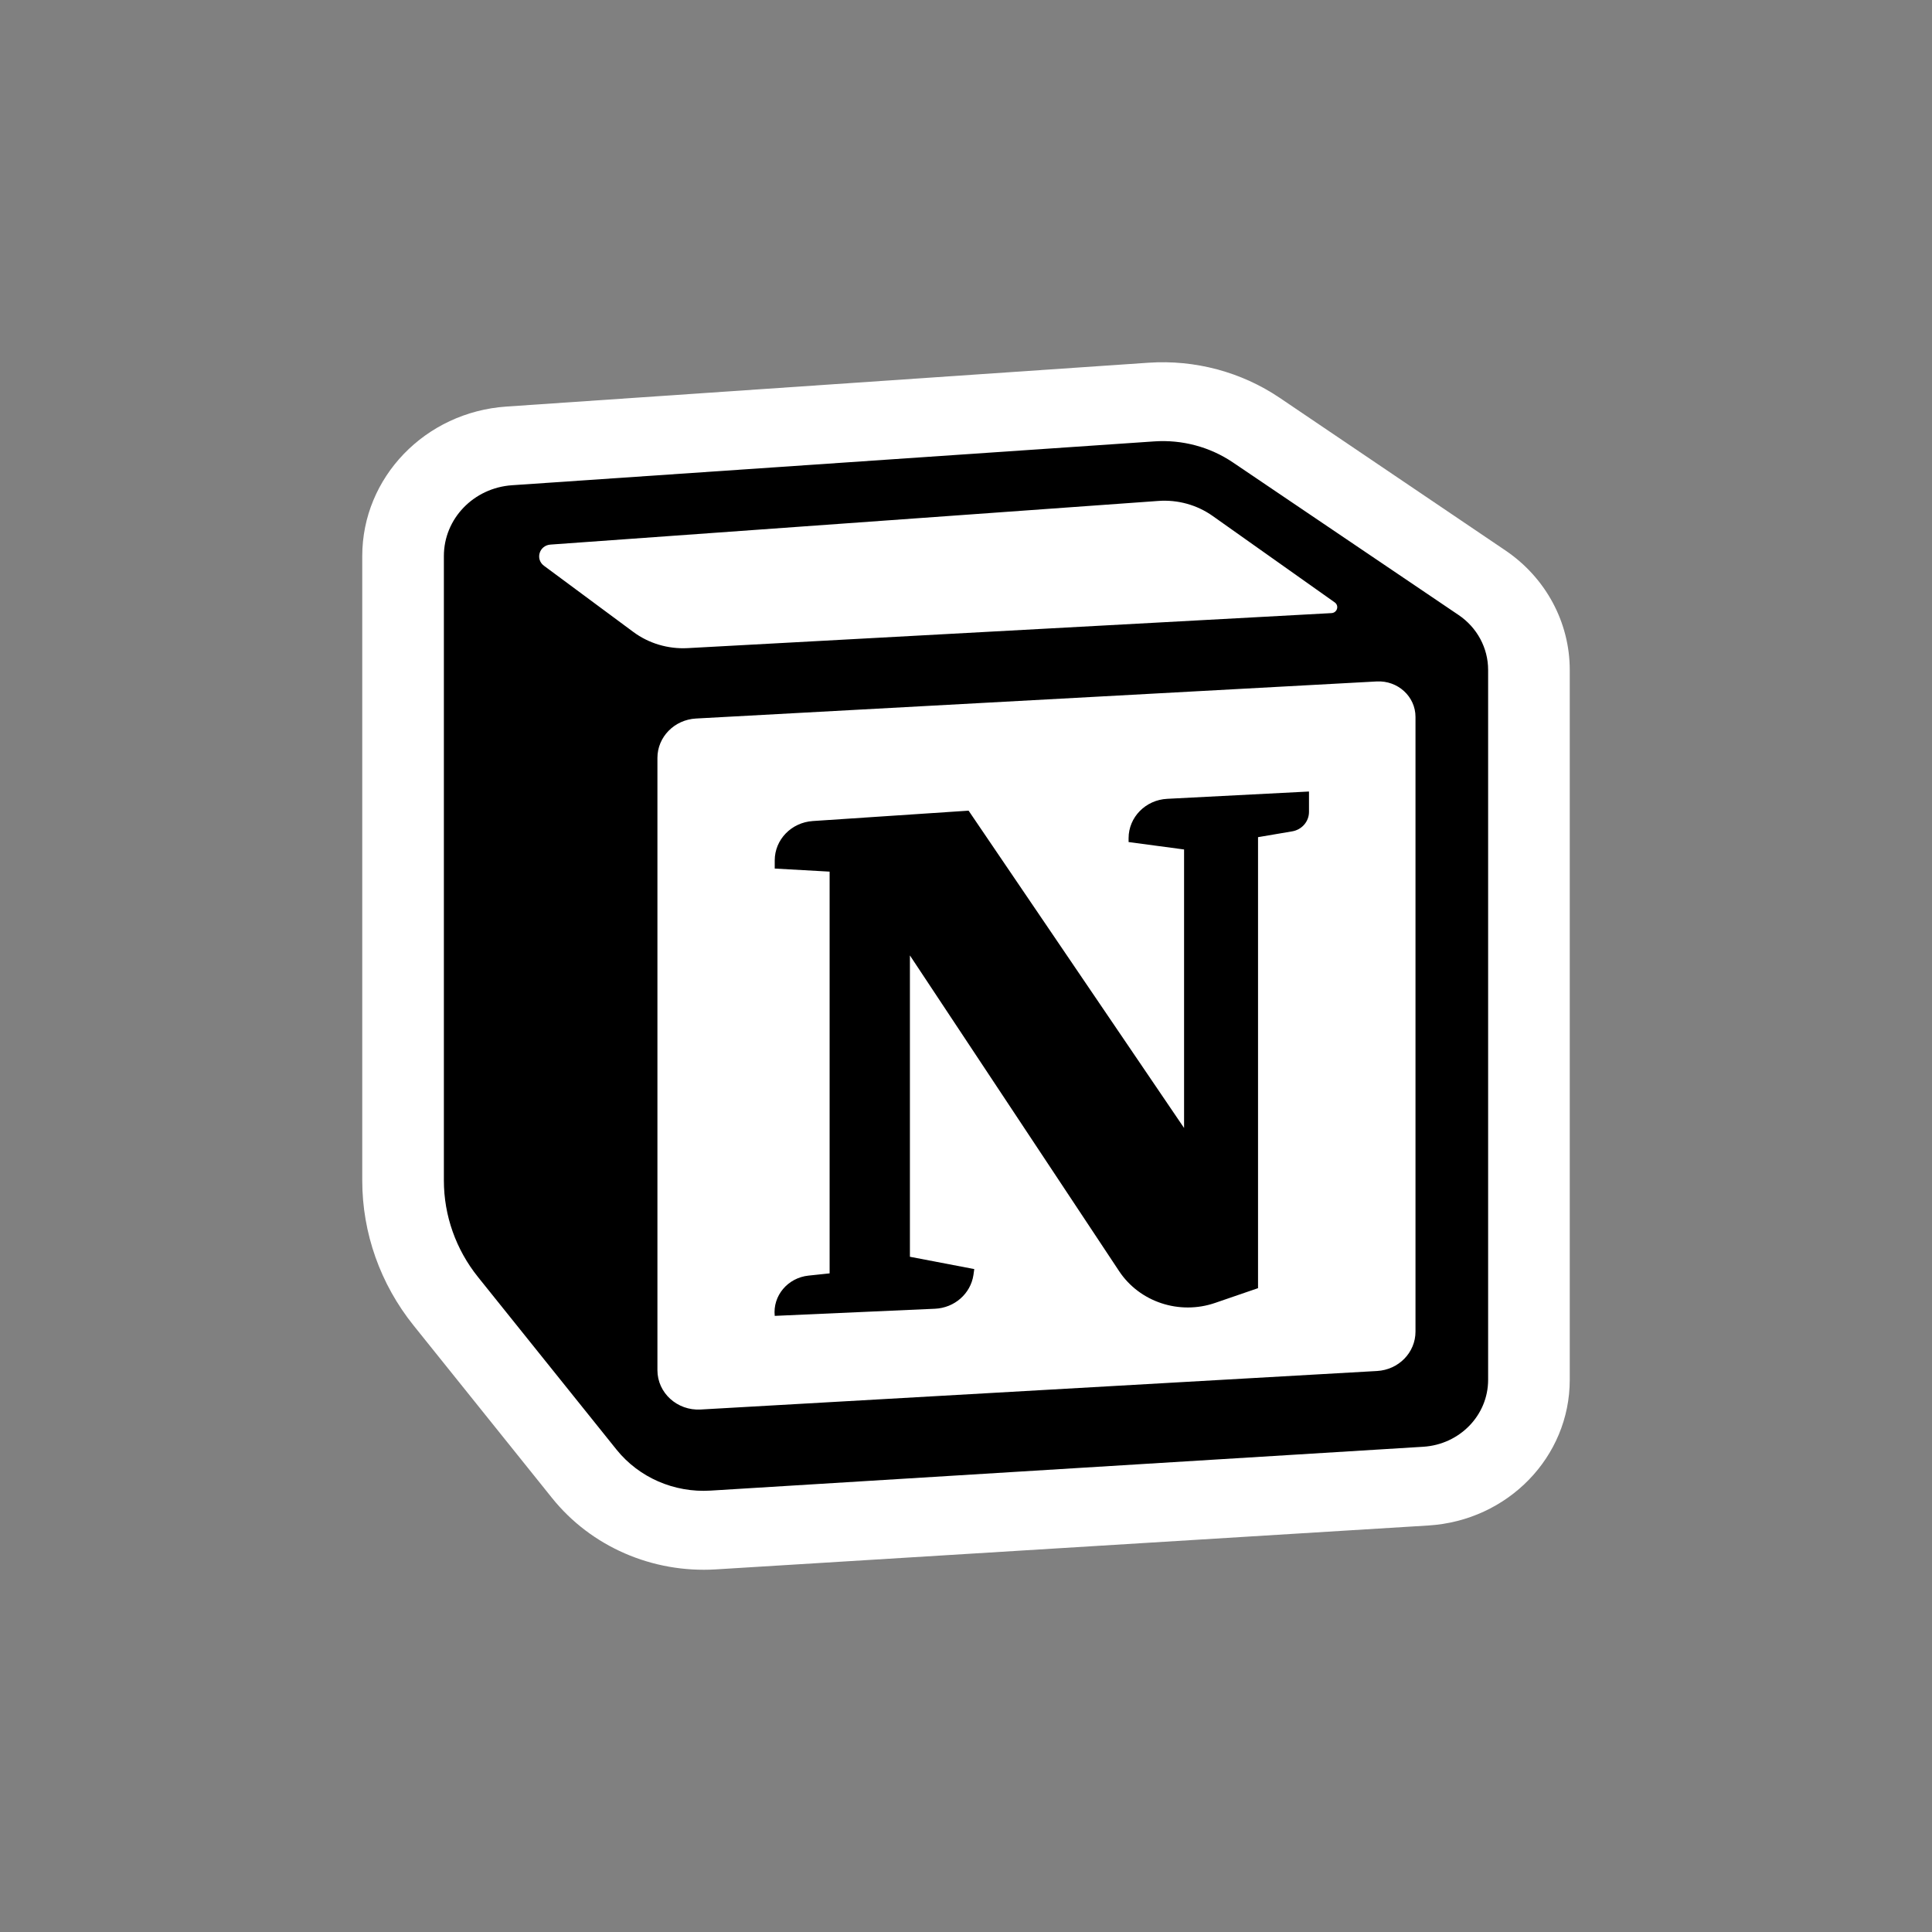 <svg width="32" height="32" viewBox="0 0 32 32" fill="none" xmlns="http://www.w3.org/2000/svg">
<rect x="0" y="0" width="32" height="32" fill="#808080" stroke="none"/>
<path fill-rule="evenodd" clip-rule="evenodd" d="M9.144 24.812L6.851 21.955C6.299 21.268 6 20.423 6 19.553V9.21C6 7.907 7.042 6.826 8.387 6.734L19.021 6.008C19.794 5.955 20.562 6.161 21.197 6.59L24.933 9.116C25.602 9.568 26 10.307 26 11.096V22.855C26 24.131 24.975 25.186 23.658 25.267L11.856 25.994C10.805 26.058 9.789 25.616 9.144 24.812Z" fill="white"/>
<path d="M12.832 14.386V14.251C12.832 13.907 13.107 13.623 13.462 13.599L16.043 13.427L19.612 18.683V14.07L18.693 13.947V13.883C18.693 13.536 18.974 13.249 19.333 13.231L21.681 13.11V13.448C21.681 13.607 21.563 13.743 21.402 13.77L20.837 13.866V21.336L20.127 21.58C19.535 21.784 18.875 21.566 18.536 21.054L15.071 15.825V20.816L16.137 21.02L16.123 21.119C16.076 21.428 15.809 21.663 15.485 21.677L12.832 21.795C12.797 21.462 13.047 21.164 13.392 21.128L13.741 21.091V14.437L12.832 14.386Z" fill="black"/>
<path fill-rule="evenodd" clip-rule="evenodd" d="M19.117 7.311L8.482 8.037C7.845 8.08 7.352 8.592 7.352 9.209V19.553C7.352 20.133 7.551 20.696 7.919 21.154L10.212 24.011C10.583 24.472 11.166 24.727 11.77 24.689L23.572 23.963C24.177 23.926 24.648 23.441 24.648 22.855V11.095C24.648 10.733 24.465 10.393 24.158 10.186L20.422 7.66C20.041 7.402 19.58 7.279 19.117 7.311ZM9.01 9.371C8.862 9.261 8.932 9.033 9.118 9.02L19.188 8.297C19.509 8.274 19.828 8.363 20.087 8.547L22.108 9.978C22.184 10.033 22.148 10.15 22.053 10.155L11.389 10.735C11.066 10.752 10.748 10.658 10.491 10.468L9.01 9.371ZM10.889 12.553C10.889 12.207 11.169 11.921 11.527 11.901L22.802 11.287C23.151 11.268 23.445 11.536 23.445 11.874V22.056C23.445 22.402 23.166 22.688 22.808 22.708L11.605 23.346C11.216 23.368 10.889 23.07 10.889 22.694V12.553Z" fill="black"/>
</svg>
